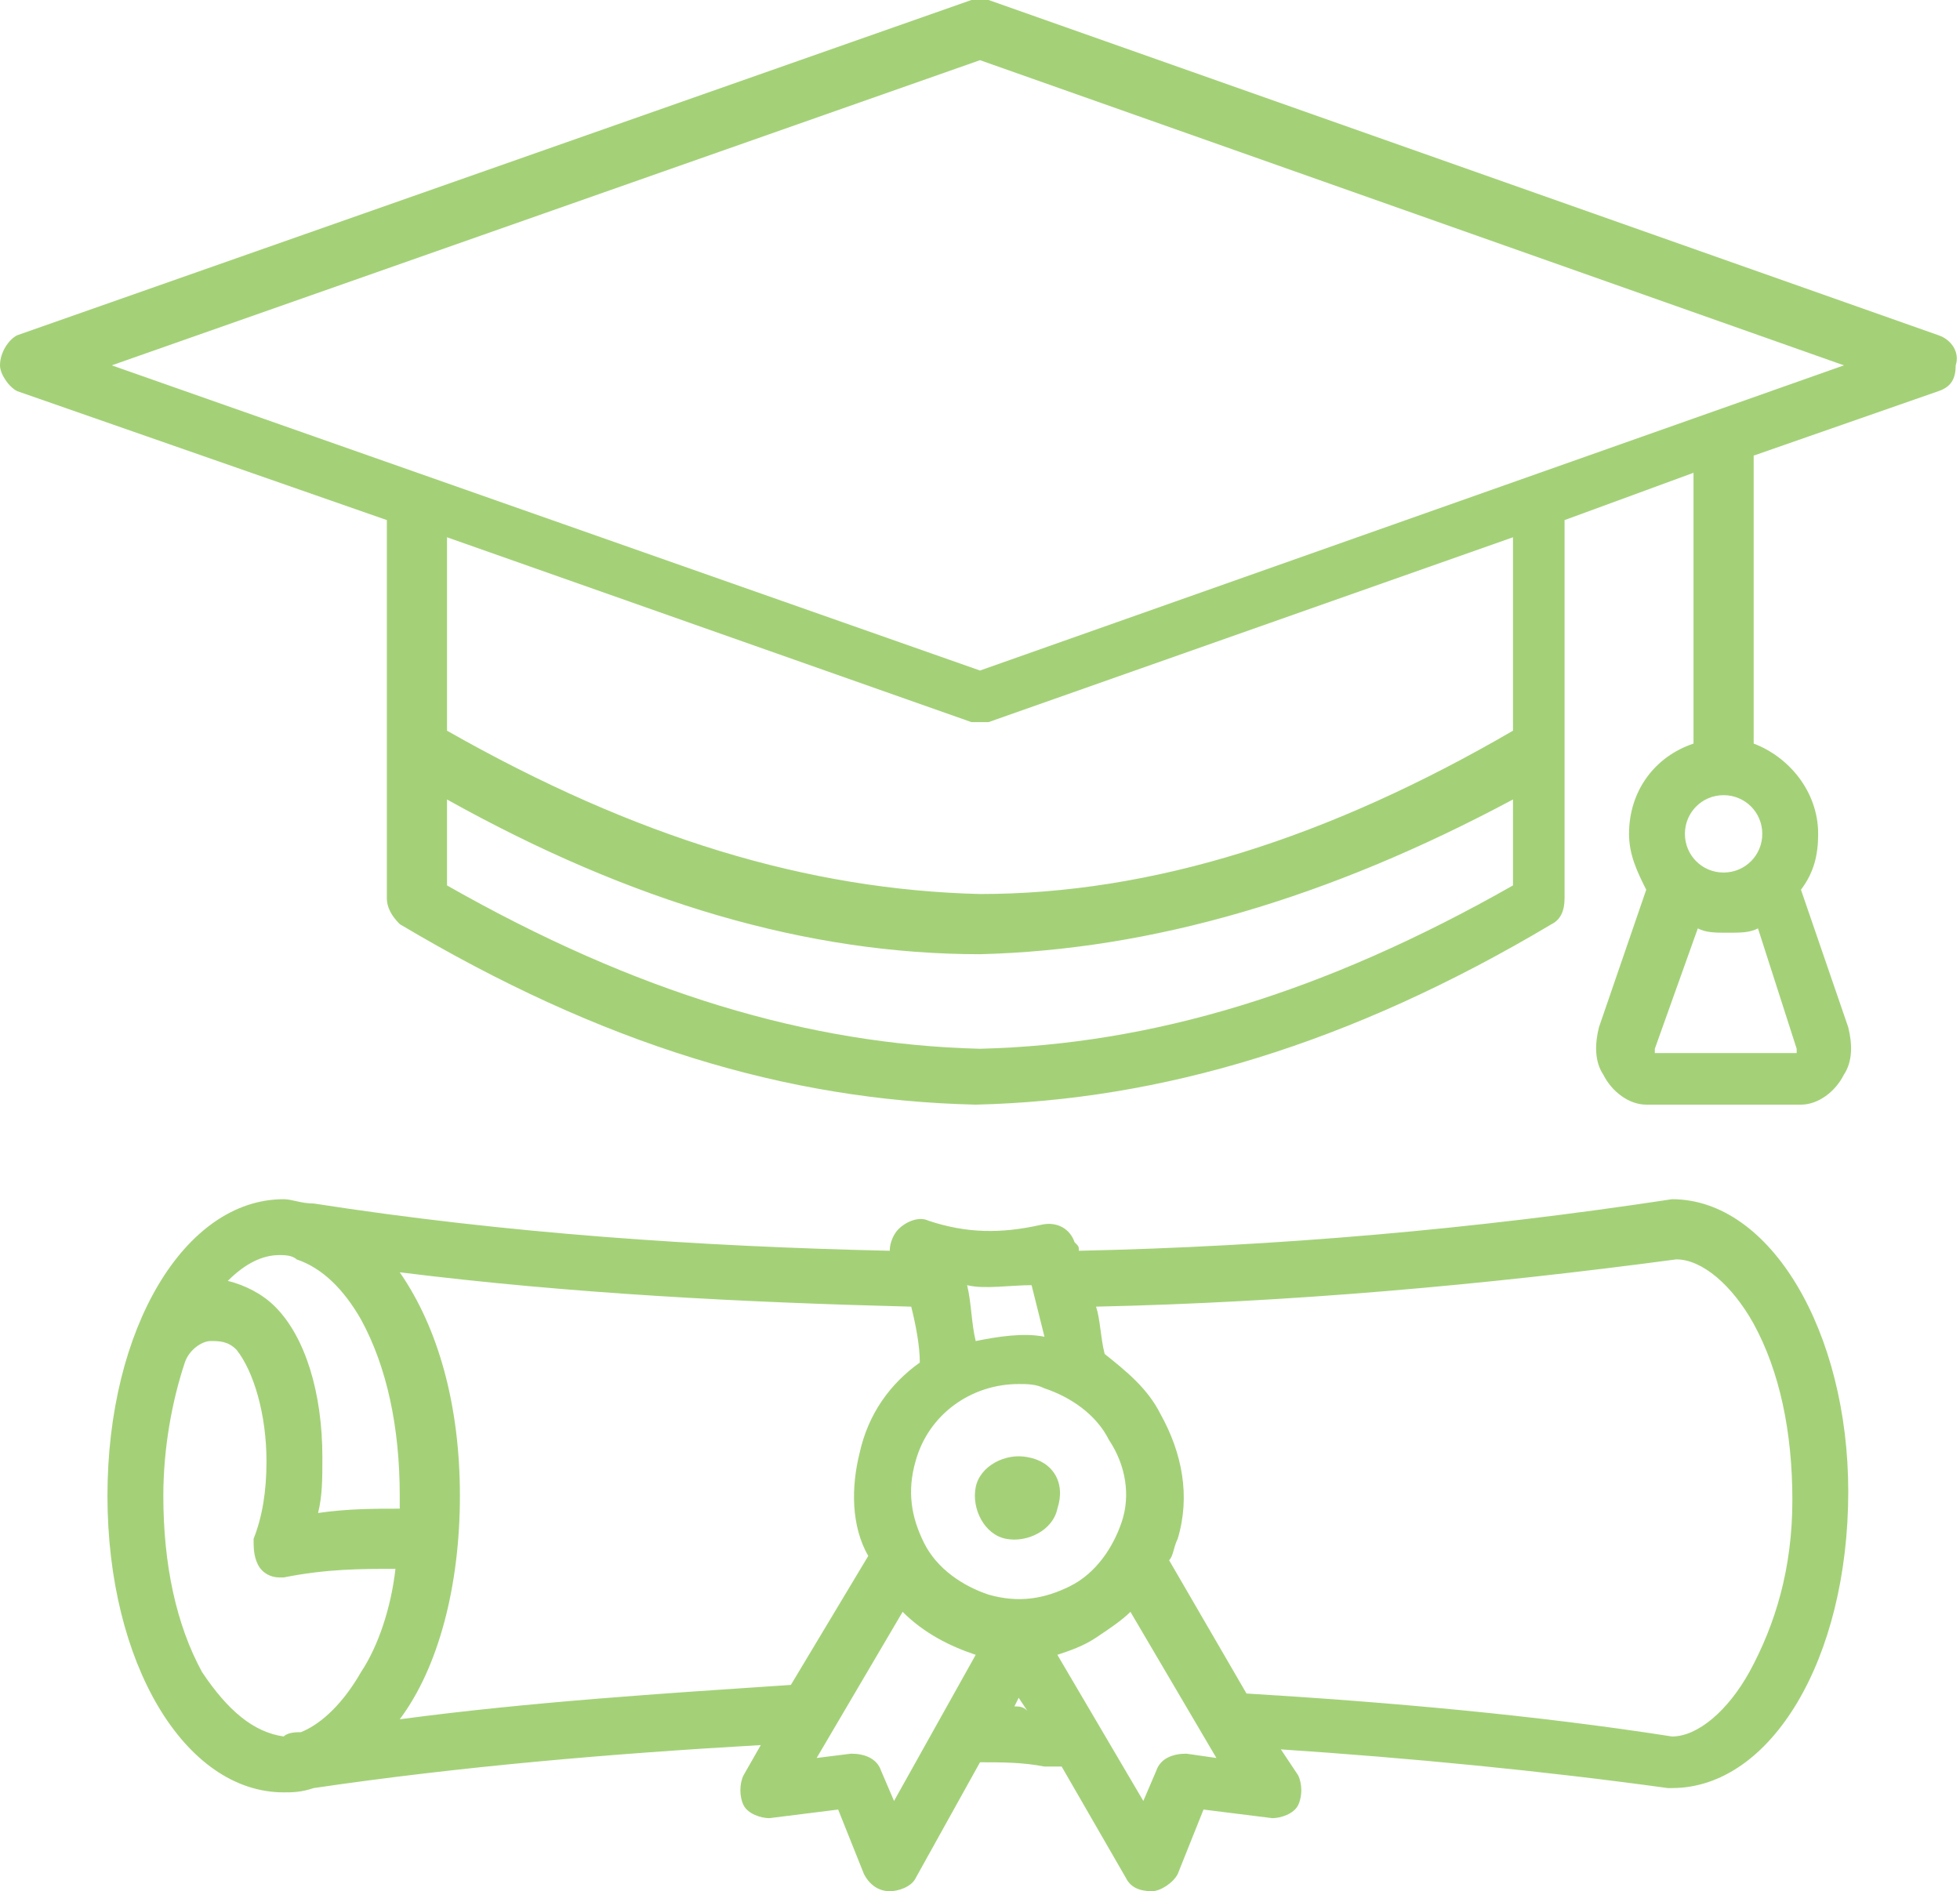 <?xml version="1.0" encoding="utf-8"?>
<!-- Generator: Adobe Illustrator 28.1.0, SVG Export Plug-In . SVG Version: 6.00 Build 0)  -->
<svg version="1.1" id="Layer_1" xmlns="http://www.w3.org/2000/svg" xmlns:xlink="http://www.w3.org/1999/xlink" x="0px" y="0px"
	 viewBox="0 0 45.6 44" style="enable-background:new 0 0 45.6 44;" xml:space="preserve">
<style type="text/css">
	.st0{fill-rule:evenodd;clip-rule:evenodd;fill:#A4D178;}
</style>
<path class="st0" d="M45.1,7.8L23,0c-0.1,0-0.3,0-0.4,0L0.4,7.8C0.2,7.9,0,8.2,0,8.5C0,8.7,0.2,9,0.4,9.1l8.6,3v8.8
	c0,0.2,0.1,0.4,0.3,0.6c4.7,2.8,9,4.1,13.4,4.2h0c0,0,0,0,0,0c4.3-0.1,8.7-1.4,13.4-4.2c0.2-0.1,0.3-0.3,0.3-0.6v-8.8l3-1.1v6.3
	c-0.9,0.3-1.5,1.1-1.5,2.1c0,0.5,0.2,0.9,0.4,1.3l-1.1,3.2c-0.1,0.4-0.1,0.8,0.1,1.1l0,0c0.2,0.4,0.6,0.7,1,0.7h3.6
	c0.4,0,0.8-0.3,1-0.7c0.2-0.3,0.2-0.7,0.1-1.1l-1.1-3.2c0.3-0.4,0.4-0.8,0.4-1.3c0-1-0.7-1.8-1.5-2.1v-6.7l4.3-1.5
	c0.3-0.1,0.4-0.3,0.4-0.6C45.6,8.2,45.4,7.9,45.1,7.8L45.1,7.8z M38.5,24.4C38.5,24.4,38.5,24.3,38.5,24.4l1-2.8
	c0.2,0.1,0.4,0.1,0.7,0.1s0.5,0,0.7-0.1l0.9,2.8c0,0,0,0.1,0,0.1H38.5L38.5,24.4z M40.1,20.3c-0.5,0-0.9-0.4-0.9-0.9
	c0-0.5,0.4-0.9,0.9-0.9c0.5,0,0.9,0.4,0.9,0.9C41,19.9,40.6,20.3,40.1,20.3z M22.8,24.4c-4-0.1-8-1.3-12.4-3.8v-2
	c4.3,2.4,8.4,3.6,12.4,3.6h0c0,0,0,0,0,0c4-0.1,8.1-1.3,12.4-3.6v2C30.8,23.1,26.8,24.3,22.8,24.4L22.8,24.4z M35.2,17
	c-4.3,2.5-8.4,3.8-12.4,3.8c-4-0.1-8-1.3-12.4-3.8v-4.5l12.2,4.3c0.1,0,0.1,0,0.2,0s0.1,0,0.2,0l12.2-4.3V17L35.2,17z M22.8,15.6
	L2.6,8.5l20.2-7.1l20.1,7.1L22.8,15.6L22.8,15.6z M38.9,27.9C38.9,27.9,38.8,27.9,38.9,27.9c-4.6,0.7-9.2,1.1-13.8,1.2
	c0-0.1,0-0.1-0.1-0.2c-0.1-0.3-0.4-0.5-0.8-0.4c-0.9,0.2-1.7,0.2-2.6-0.1c-0.2-0.1-0.5,0-0.7,0.2c-0.1,0.1-0.2,0.3-0.2,0.5
	C16.3,29,11.8,28.7,7.3,28C7,28,6.8,27.9,6.6,27.9c-2.3,0-4.1,3-4.1,6.9s1.8,6.9,4.1,6.9c0.2,0,0.4,0,0.7-0.1
	c3.4-0.5,6.9-0.8,10.4-1l-0.4,0.7c-0.1,0.2-0.1,0.5,0,0.7c0.1,0.2,0.4,0.3,0.6,0.3l1.6-0.2l0.6,1.5c0.1,0.2,0.3,0.4,0.6,0.4
	c0,0,0,0,0,0c0.2,0,0.5-0.1,0.6-0.3l1.5-2.7c0.5,0,1,0,1.5,0.1c0.1,0,0.1,0,0.2,0c0.1,0,0.2,0,0.2,0l1.5,2.6
	c0.1,0.2,0.3,0.3,0.6,0.3c0,0,0,0,0,0c0.2,0,0.5-0.2,0.6-0.4l0.6-1.5l1.6,0.2c0.2,0,0.5-0.1,0.6-0.3c0.1-0.2,0.1-0.5,0-0.7l-0.4-0.6
	c3,0.2,6.1,0.5,9,0.9c0,0,0.1,0,0.1,0c2.3,0,4.1-3,4.1-6.9C43,31,41.2,27.9,38.9,27.9L38.9,27.9z M26.1,35.4
	c-0.2,0.6-0.6,1.2-1.2,1.5c-0.6,0.3-1.2,0.4-1.9,0.2c-0.6-0.2-1.2-0.6-1.5-1.2c-0.3-0.6-0.4-1.2-0.2-1.9c0.3-1.1,1.3-1.8,2.4-1.8
	c0.2,0,0.4,0,0.6,0.1c0.6,0.2,1.2,0.6,1.5,1.2C26.2,34.1,26.3,34.8,26.1,35.4L26.1,35.4z M24,29.9c0.1,0.4,0.2,0.8,0.3,1.2
	c-0.5-0.1-1.1,0-1.6,0.1c-0.1-0.4-0.1-0.9-0.2-1.3C22.9,30,23.5,29.9,24,29.9L24,29.9z M8.4,30.7c0.6,1.1,0.9,2.5,0.9,4.1
	c0,0.1,0,0.2,0,0.3c-0.6,0-1.2,0-1.9,0.1c0.1-0.4,0.1-0.8,0.1-1.3c0-1.5-0.4-2.8-1.1-3.5c-0.3-0.3-0.7-0.5-1.1-0.6
	c0.4-0.4,0.8-0.6,1.2-0.6c0.1,0,0.3,0,0.4,0.1C7.5,29.5,8,30,8.4,30.7L8.4,30.7z M4.7,38.9c-0.6-1.1-0.9-2.5-0.9-4.1
	c0-1.1,0.2-2.2,0.5-3.1c0.1-0.3,0.4-0.5,0.6-0.5c0.2,0,0.4,0,0.6,0.2c0.4,0.5,0.7,1.5,0.7,2.6c0,0.7-0.1,1.3-0.3,1.8
	C5.9,36,5.9,36.2,6,36.4c0.1,0.2,0.3,0.3,0.5,0.3c0,0,0.1,0,0.1,0c1-0.2,1.8-0.2,2.6-0.2c-0.1,0.9-0.4,1.8-0.8,2.4
	C8,39.6,7.5,40.1,7,40.3c-0.1,0-0.3,0-0.4,0.1C5.9,40.3,5.3,39.8,4.7,38.9L4.7,38.9z M9.3,40c0.9-1.2,1.4-3.1,1.4-5.2
	c0-2.1-0.5-3.9-1.4-5.2c4,0.5,8,0.7,11.9,0.8c0.1,0.4,0.2,0.9,0.2,1.3c-0.7,0.5-1.2,1.2-1.4,2.1c-0.2,0.8-0.2,1.7,0.2,2.4l-1.8,3
	C15.4,39.4,12.3,39.6,9.3,40L9.3,40z M20.8,41.9l-0.3-0.7c-0.1-0.3-0.4-0.4-0.7-0.4L19,40.9l2-3.4c0.5,0.5,1.1,0.8,1.7,1
	c0,0,0,0,0,0L20.8,41.9L20.8,41.9z M23.6,39.7l0.1-0.2l0.2,0.3C23.8,39.7,23.7,39.7,23.6,39.7L23.6,39.7z M27.6,40.8
	c-0.3,0-0.6,0.1-0.7,0.4l-0.3,0.7l-2-3.4c0.3-0.1,0.6-0.2,0.9-0.4c0.3-0.2,0.6-0.4,0.8-0.6l2,3.4L27.6,40.8L27.6,40.8z M40.7,38.9
	c-0.5,0.9-1.2,1.5-1.8,1.5c-3.2-0.5-6.6-0.8-9.9-1l-1.8-3.1c0.1-0.1,0.1-0.3,0.2-0.5c0.3-1,0.1-2-0.4-2.9c-0.3-0.6-0.8-1-1.3-1.4
	c-0.1-0.4-0.1-0.8-0.2-1.1c4.5-0.1,9-0.5,13.5-1.1c0.6,0,1.3,0.6,1.8,1.5c0.6,1.1,0.9,2.5,0.9,4.1S41.3,37.8,40.7,38.9L40.7,38.9z
	 M24.6,35.1c-0.1,0.5-0.7,0.8-1.2,0.7c-0.5-0.1-0.8-0.7-0.7-1.2c0.1-0.5,0.7-0.8,1.2-0.7C24.5,34,24.8,34.5,24.6,35.1L24.6,35.1z"/>
</svg>
